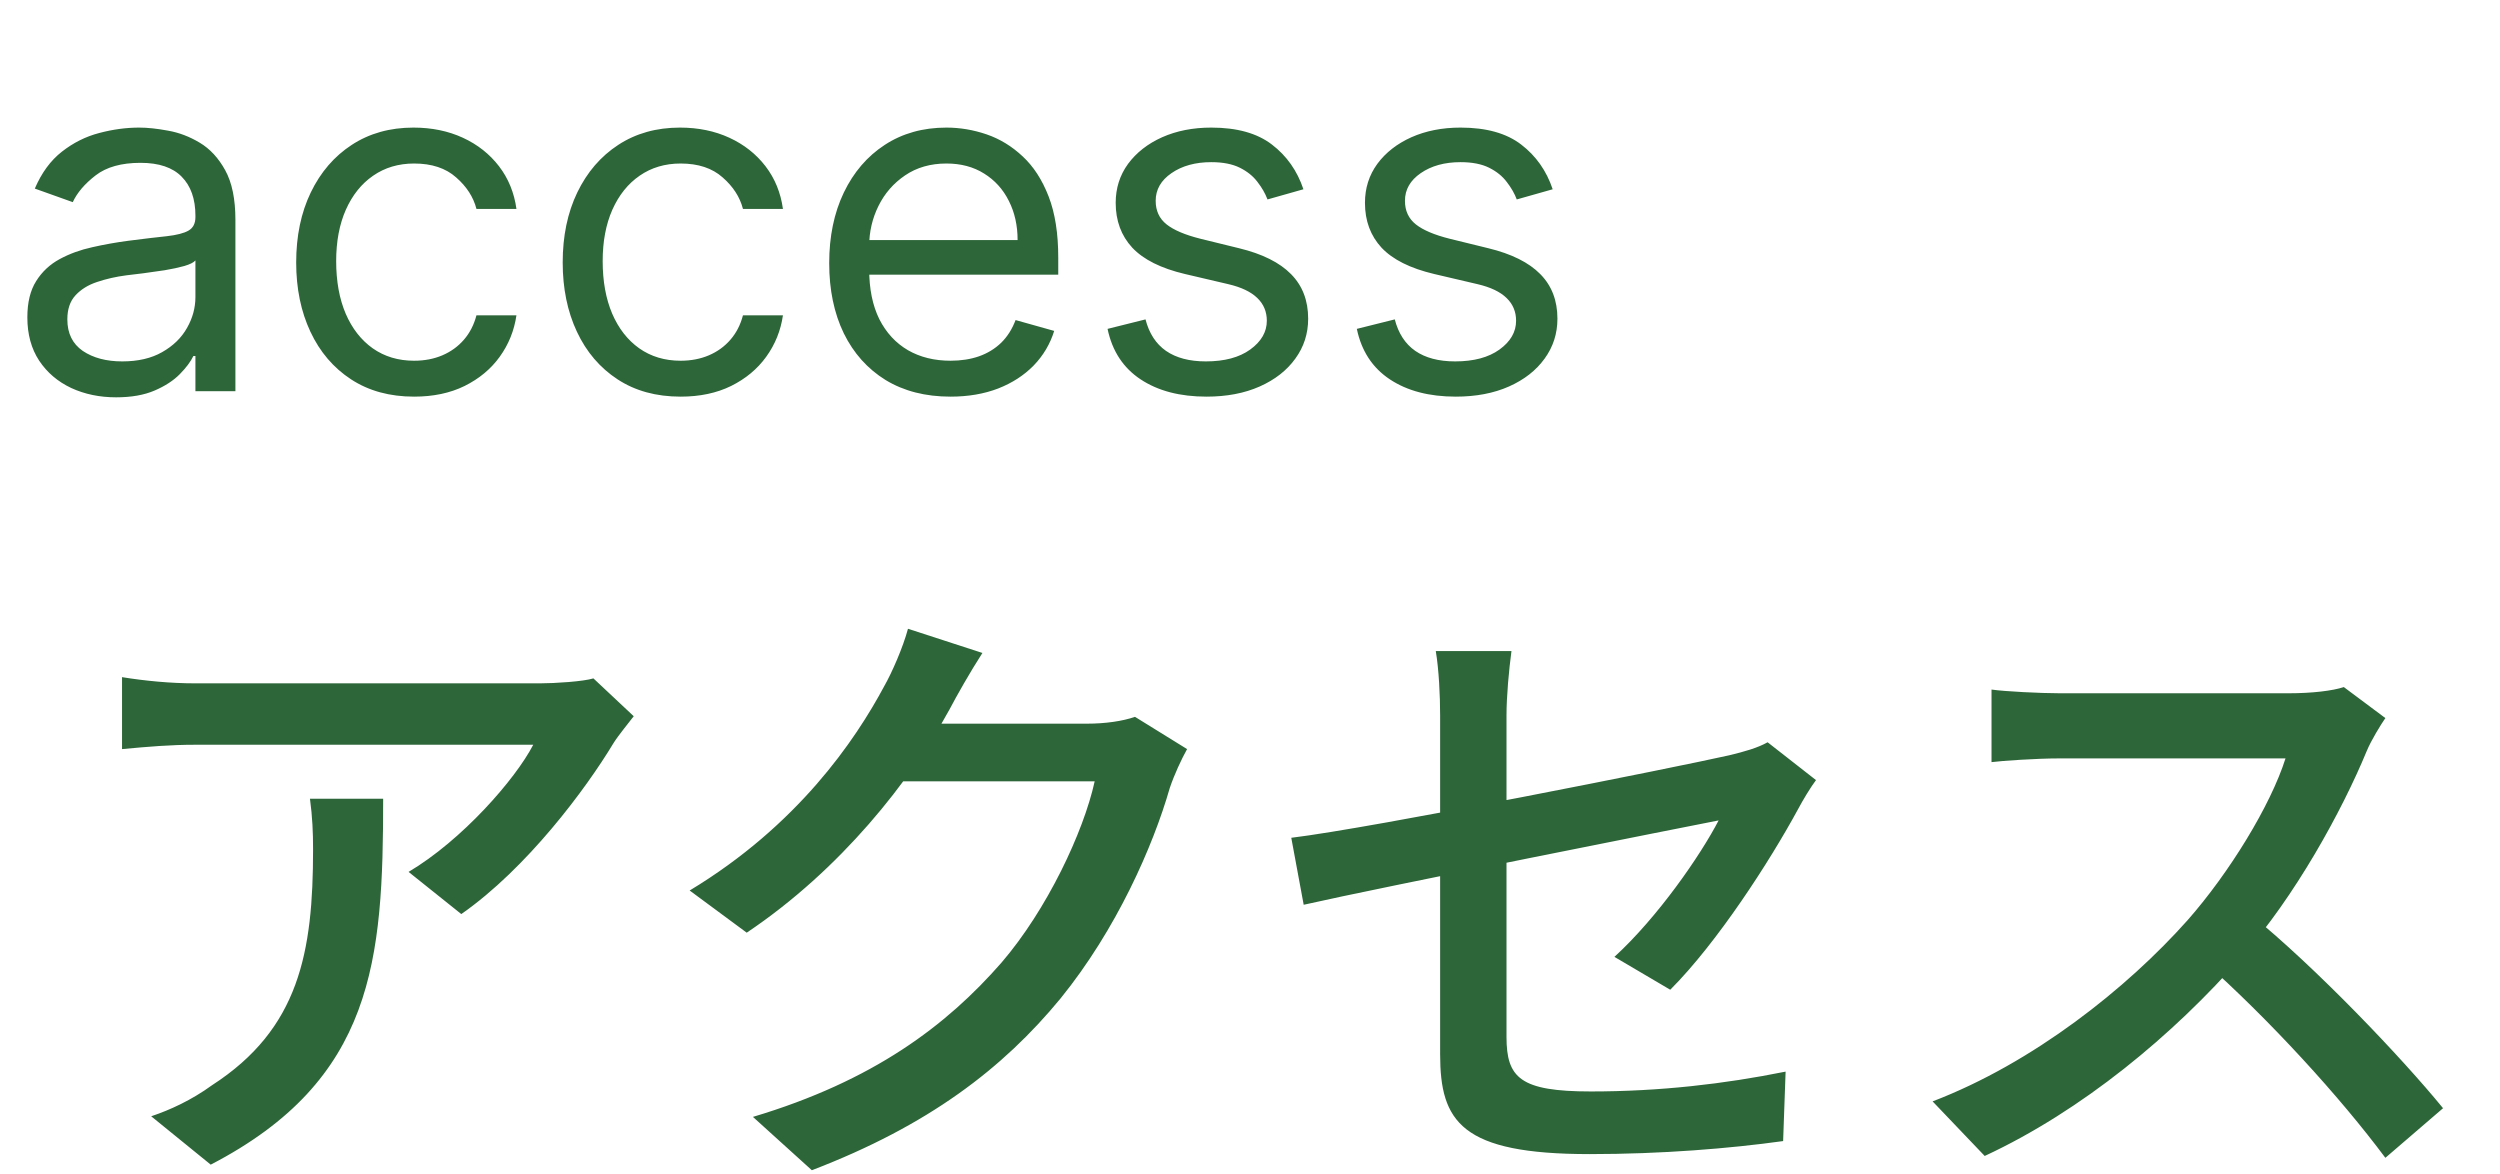 <svg width="262" height="123" viewBox="0 0 262 123" fill="none" xmlns="http://www.w3.org/2000/svg">
<path d="M66.414 75.06C65.829 75.84 64.789 77.075 64.269 77.92C61.409 82.665 55.234 90.985 48.344 95.795L42.819 91.375C48.409 88.06 53.999 81.69 55.884 78.05C51.659 78.05 24.034 78.05 20.459 78.05C17.859 78.05 15.584 78.245 12.789 78.505V70.965C15.194 71.355 17.859 71.615 20.459 71.615C24.034 71.615 52.959 71.615 56.599 71.615C58.159 71.615 61.149 71.42 62.189 71.095L66.414 75.06ZM40.154 83.705C40.154 100.605 39.244 113.15 22.084 122.055L15.844 116.985C17.794 116.335 20.069 115.295 22.214 113.735C31.379 107.82 32.809 99.76 32.809 89.035C32.809 87.215 32.744 85.655 32.484 83.705H40.154ZM124.406 78.505C123.821 79.545 123.041 81.235 122.586 82.6C120.831 88.71 116.996 97.42 111.146 104.635C105.101 111.98 97.301 117.96 85.081 122.64L78.906 117.05C91.516 113.28 99.186 107.495 104.971 100.865C109.716 95.34 113.551 87.215 114.721 81.885H91.776L94.311 75.84C97.106 75.84 111.926 75.84 113.941 75.84C115.826 75.84 117.646 75.58 118.946 75.125L124.406 78.505ZM102.956 68.43C101.656 70.445 100.226 72.98 99.511 74.345C95.416 81.82 88.136 91.115 78.256 97.745L72.276 93.325C83.586 86.5 89.631 77.595 92.686 71.875C93.466 70.51 94.636 67.845 95.156 65.895L102.956 68.43ZM150.926 110.485C150.926 104.895 150.926 82.405 150.926 74.995C150.926 72.915 150.796 70.185 150.471 68.235H158.401C158.141 70.185 157.881 72.915 157.881 74.995C157.881 82.34 157.881 101.84 157.881 108.665C157.881 112.955 159.311 114.385 166.721 114.385C173.936 114.385 180.696 113.605 187.131 112.305L186.871 119.585C181.281 120.365 174.131 120.95 166.591 120.95C153.136 120.95 150.926 117.57 150.926 110.485ZM190.316 81.755C189.731 82.535 188.951 83.835 188.431 84.81C185.506 90.205 179.981 98.785 175.041 103.725L169.191 100.28C173.741 96.12 178.226 89.62 180.111 85.98C177.121 86.565 144.621 93 136.626 94.82L135.326 87.8C143.906 86.76 175.756 80.39 181.216 79.155C182.841 78.765 184.206 78.375 185.246 77.79L190.316 81.755ZM249.986 75.255C249.531 75.905 248.491 77.595 248.036 78.7C245.436 85.005 240.496 93.975 234.971 100.215C227.756 108.47 218.201 116.4 207.996 121.145L202.536 115.425C213.066 111.395 222.881 103.595 229.251 96.445C233.606 91.505 237.961 84.42 239.521 79.48C236.986 79.48 218.396 79.48 215.861 79.48C213.326 79.48 209.751 79.74 208.711 79.87V72.265C210.011 72.46 213.846 72.655 215.861 72.655C218.851 72.655 237.181 72.655 239.846 72.655C242.316 72.655 244.461 72.395 245.631 72.005L249.986 75.255ZM235.816 95.795C242.771 101.45 251.676 110.81 256.031 116.14L249.986 121.34C245.241 114.97 237.896 106.91 230.876 100.67L235.816 95.795Z" fill="#2D6639"/>
<path d="M12.17 41.639C10.442 41.639 8.874 41.314 7.465 40.663C6.056 40 4.938 39.047 4.109 37.804C3.281 36.549 2.866 35.034 2.866 33.258C2.866 31.696 3.174 30.43 3.79 29.459C4.405 28.476 5.228 27.707 6.258 27.151C7.288 26.594 8.424 26.18 9.667 25.908C10.921 25.624 12.182 25.399 13.449 25.233C15.106 25.02 16.45 24.86 17.479 24.754C18.521 24.635 19.279 24.44 19.752 24.168C20.237 23.895 20.48 23.422 20.48 22.747V22.605C20.48 20.853 20.001 19.492 19.042 18.521C18.095 17.551 16.657 17.065 14.727 17.065C12.727 17.065 11.158 17.503 10.022 18.379C8.886 19.255 8.087 20.19 7.625 21.185L3.648 19.764C4.358 18.107 5.305 16.817 6.489 15.893C7.684 14.958 8.986 14.307 10.395 13.94C11.815 13.562 13.212 13.372 14.585 13.372C15.461 13.372 16.467 13.479 17.604 13.692C18.752 13.893 19.859 14.313 20.924 14.952C22.001 15.592 22.895 16.556 23.605 17.847C24.315 19.137 24.67 20.865 24.67 23.031V41H20.48V37.307H20.267C19.983 37.899 19.509 38.532 18.846 39.207C18.184 39.881 17.302 40.456 16.201 40.929C15.1 41.403 13.757 41.639 12.17 41.639ZM12.81 37.875C14.467 37.875 15.864 37.55 17 36.898C18.148 36.247 19.012 35.407 19.592 34.377C20.184 33.347 20.48 32.264 20.48 31.128V27.293C20.302 27.506 19.912 27.701 19.308 27.879C18.716 28.044 18.03 28.192 17.248 28.322C16.479 28.441 15.727 28.547 14.993 28.642C14.271 28.725 13.685 28.796 13.236 28.855C12.147 28.997 11.129 29.228 10.182 29.548C9.247 29.855 8.489 30.323 7.909 30.95C7.341 31.566 7.057 32.406 7.057 33.472C7.057 34.928 7.595 36.028 8.672 36.774C9.762 37.508 11.14 37.875 12.81 37.875ZM43.398 41.568C40.841 41.568 38.64 40.965 36.793 39.757C34.947 38.55 33.526 36.887 32.532 34.768C31.537 32.649 31.04 30.228 31.04 27.506C31.04 24.736 31.549 22.291 32.567 20.173C33.597 18.042 35.029 16.379 36.864 15.183C38.711 13.976 40.865 13.372 43.327 13.372C45.245 13.372 46.973 13.727 48.512 14.438C50.051 15.148 51.311 16.142 52.294 17.421C53.276 18.699 53.886 20.19 54.123 21.895H49.932C49.613 20.652 48.902 19.551 47.802 18.592C46.713 17.622 45.245 17.136 43.398 17.136C41.765 17.136 40.332 17.562 39.101 18.415C37.882 19.255 36.929 20.445 36.243 21.984C35.568 23.511 35.231 25.304 35.231 27.364C35.231 29.471 35.562 31.305 36.225 32.868C36.9 34.43 37.847 35.644 39.066 36.508C40.297 37.372 41.741 37.804 43.398 37.804C44.487 37.804 45.476 37.615 46.363 37.236C47.251 36.857 48.003 36.312 48.618 35.602C49.234 34.892 49.672 34.04 49.932 33.045H54.123C53.886 34.655 53.3 36.105 52.365 37.396C51.441 38.674 50.216 39.692 48.689 40.45C47.174 41.195 45.41 41.568 43.398 41.568ZM71.328 41.568C68.771 41.568 66.569 40.965 64.723 39.757C62.876 38.55 61.456 36.887 60.461 34.768C59.467 32.649 58.97 30.228 58.97 27.506C58.97 24.736 59.479 22.291 60.497 20.173C61.527 18.042 62.959 16.379 64.794 15.183C66.64 13.976 68.795 13.372 71.257 13.372C73.174 13.372 74.903 13.727 76.442 14.438C77.98 15.148 79.241 16.142 80.224 17.421C81.206 18.699 81.816 20.19 82.052 21.895H77.862C77.542 20.652 76.832 19.551 75.731 18.592C74.642 17.622 73.174 17.136 71.328 17.136C69.694 17.136 68.262 17.562 67.031 18.415C65.812 19.255 64.859 20.445 64.172 21.984C63.498 23.511 63.16 25.304 63.16 27.364C63.16 29.471 63.492 31.305 64.155 32.868C64.829 34.43 65.776 35.644 66.996 36.508C68.227 37.372 69.671 37.804 71.328 37.804C72.417 37.804 73.405 37.615 74.293 37.236C75.181 36.857 75.933 36.312 76.548 35.602C77.164 34.892 77.602 34.04 77.862 33.045H82.052C81.816 34.655 81.23 36.105 80.294 37.396C79.371 38.674 78.146 39.692 76.619 40.45C75.104 41.195 73.34 41.568 71.328 41.568ZM99.613 41.568C96.985 41.568 94.718 40.988 92.812 39.828C90.918 38.656 89.456 37.023 88.427 34.928C87.409 32.821 86.9 30.37 86.9 27.577C86.9 24.783 87.409 22.321 88.427 20.19C89.456 18.048 90.889 16.379 92.724 15.183C94.57 13.976 96.724 13.372 99.186 13.372C100.607 13.372 102.01 13.609 103.395 14.082C104.78 14.556 106.04 15.325 107.177 16.391C108.313 17.444 109.218 18.841 109.893 20.581C110.568 22.321 110.905 24.463 110.905 27.009V28.784H89.882V25.162H106.644C106.644 23.623 106.336 22.25 105.721 21.043C105.117 19.835 104.253 18.882 103.128 18.184C102.016 17.486 100.702 17.136 99.186 17.136C97.517 17.136 96.073 17.551 94.854 18.379C93.647 19.196 92.718 20.261 92.067 21.575C91.415 22.889 91.09 24.298 91.09 25.801V28.216C91.09 30.276 91.445 32.022 92.155 33.454C92.877 34.874 93.878 35.957 95.156 36.703C96.434 37.437 97.92 37.804 99.613 37.804C100.714 37.804 101.708 37.65 102.596 37.342C103.495 37.023 104.271 36.549 104.922 35.922C105.573 35.283 106.076 34.49 106.431 33.543L110.479 34.679C110.053 36.052 109.337 37.26 108.331 38.301C107.325 39.331 106.082 40.136 104.602 40.716C103.122 41.284 101.459 41.568 99.613 41.568ZM136.598 19.835L132.834 20.901C132.597 20.273 132.248 19.664 131.786 19.072C131.336 18.468 130.721 17.971 129.939 17.58C129.158 17.19 128.158 16.994 126.939 16.994C125.27 16.994 123.879 17.379 122.766 18.148C121.665 18.906 121.115 19.871 121.115 21.043C121.115 22.084 121.494 22.907 122.251 23.511C123.009 24.114 124.192 24.617 125.802 25.02L129.851 26.014C132.289 26.606 134.106 27.512 135.302 28.731C136.497 29.938 137.095 31.495 137.095 33.401C137.095 34.963 136.645 36.36 135.745 37.591C134.858 38.822 133.615 39.793 132.017 40.503C130.419 41.213 128.56 41.568 126.441 41.568C123.66 41.568 121.357 40.965 119.535 39.757C117.712 38.55 116.557 36.786 116.072 34.466L120.049 33.472C120.428 34.939 121.144 36.04 122.198 36.774C123.263 37.508 124.654 37.875 126.37 37.875C128.324 37.875 129.874 37.461 131.022 36.632C132.182 35.792 132.763 34.785 132.763 33.614C132.763 32.667 132.431 31.874 131.768 31.234C131.105 30.583 130.087 30.098 128.714 29.778L124.169 28.713C121.671 28.121 119.836 27.204 118.665 25.961C117.504 24.706 116.924 23.138 116.924 21.256C116.924 19.717 117.357 18.356 118.221 17.172C119.097 15.988 120.286 15.059 121.79 14.384C123.305 13.71 125.021 13.372 126.939 13.372C129.638 13.372 131.756 13.964 133.295 15.148C134.846 16.331 135.947 17.894 136.598 19.835ZM162.721 19.835L158.957 20.901C158.72 20.273 158.371 19.664 157.909 19.072C157.459 18.468 156.844 17.971 156.062 17.58C155.281 17.19 154.281 16.994 153.062 16.994C151.393 16.994 150.002 17.379 148.889 18.148C147.788 18.906 147.238 19.871 147.238 21.043C147.238 22.084 147.617 22.907 148.374 23.511C149.132 24.114 150.315 24.617 151.925 25.02L155.974 26.014C158.412 26.606 160.229 27.512 161.425 28.731C162.62 29.938 163.218 31.495 163.218 33.401C163.218 34.963 162.768 36.36 161.869 37.591C160.981 38.822 159.738 39.793 158.14 40.503C156.542 41.213 154.683 41.568 152.565 41.568C149.783 41.568 147.48 40.965 145.658 39.757C143.835 38.55 142.681 36.786 142.195 34.466L146.172 33.472C146.551 34.939 147.267 36.04 148.321 36.774C149.386 37.508 150.777 37.875 152.494 37.875C154.447 37.875 155.997 37.461 157.146 36.632C158.306 35.792 158.886 34.785 158.886 33.614C158.886 32.667 158.554 31.874 157.891 31.234C157.228 30.583 156.21 30.098 154.837 29.778L150.292 28.713C147.794 28.121 145.959 27.204 144.788 25.961C143.628 24.706 143.047 23.138 143.047 21.256C143.047 19.717 143.48 18.356 144.344 17.172C145.22 15.988 146.409 15.059 147.913 14.384C149.428 13.71 151.144 13.372 153.062 13.372C155.761 13.372 157.879 13.964 159.418 15.148C160.969 16.331 162.07 17.894 162.721 19.835Z" fill="#2D6639"/>
</svg>
